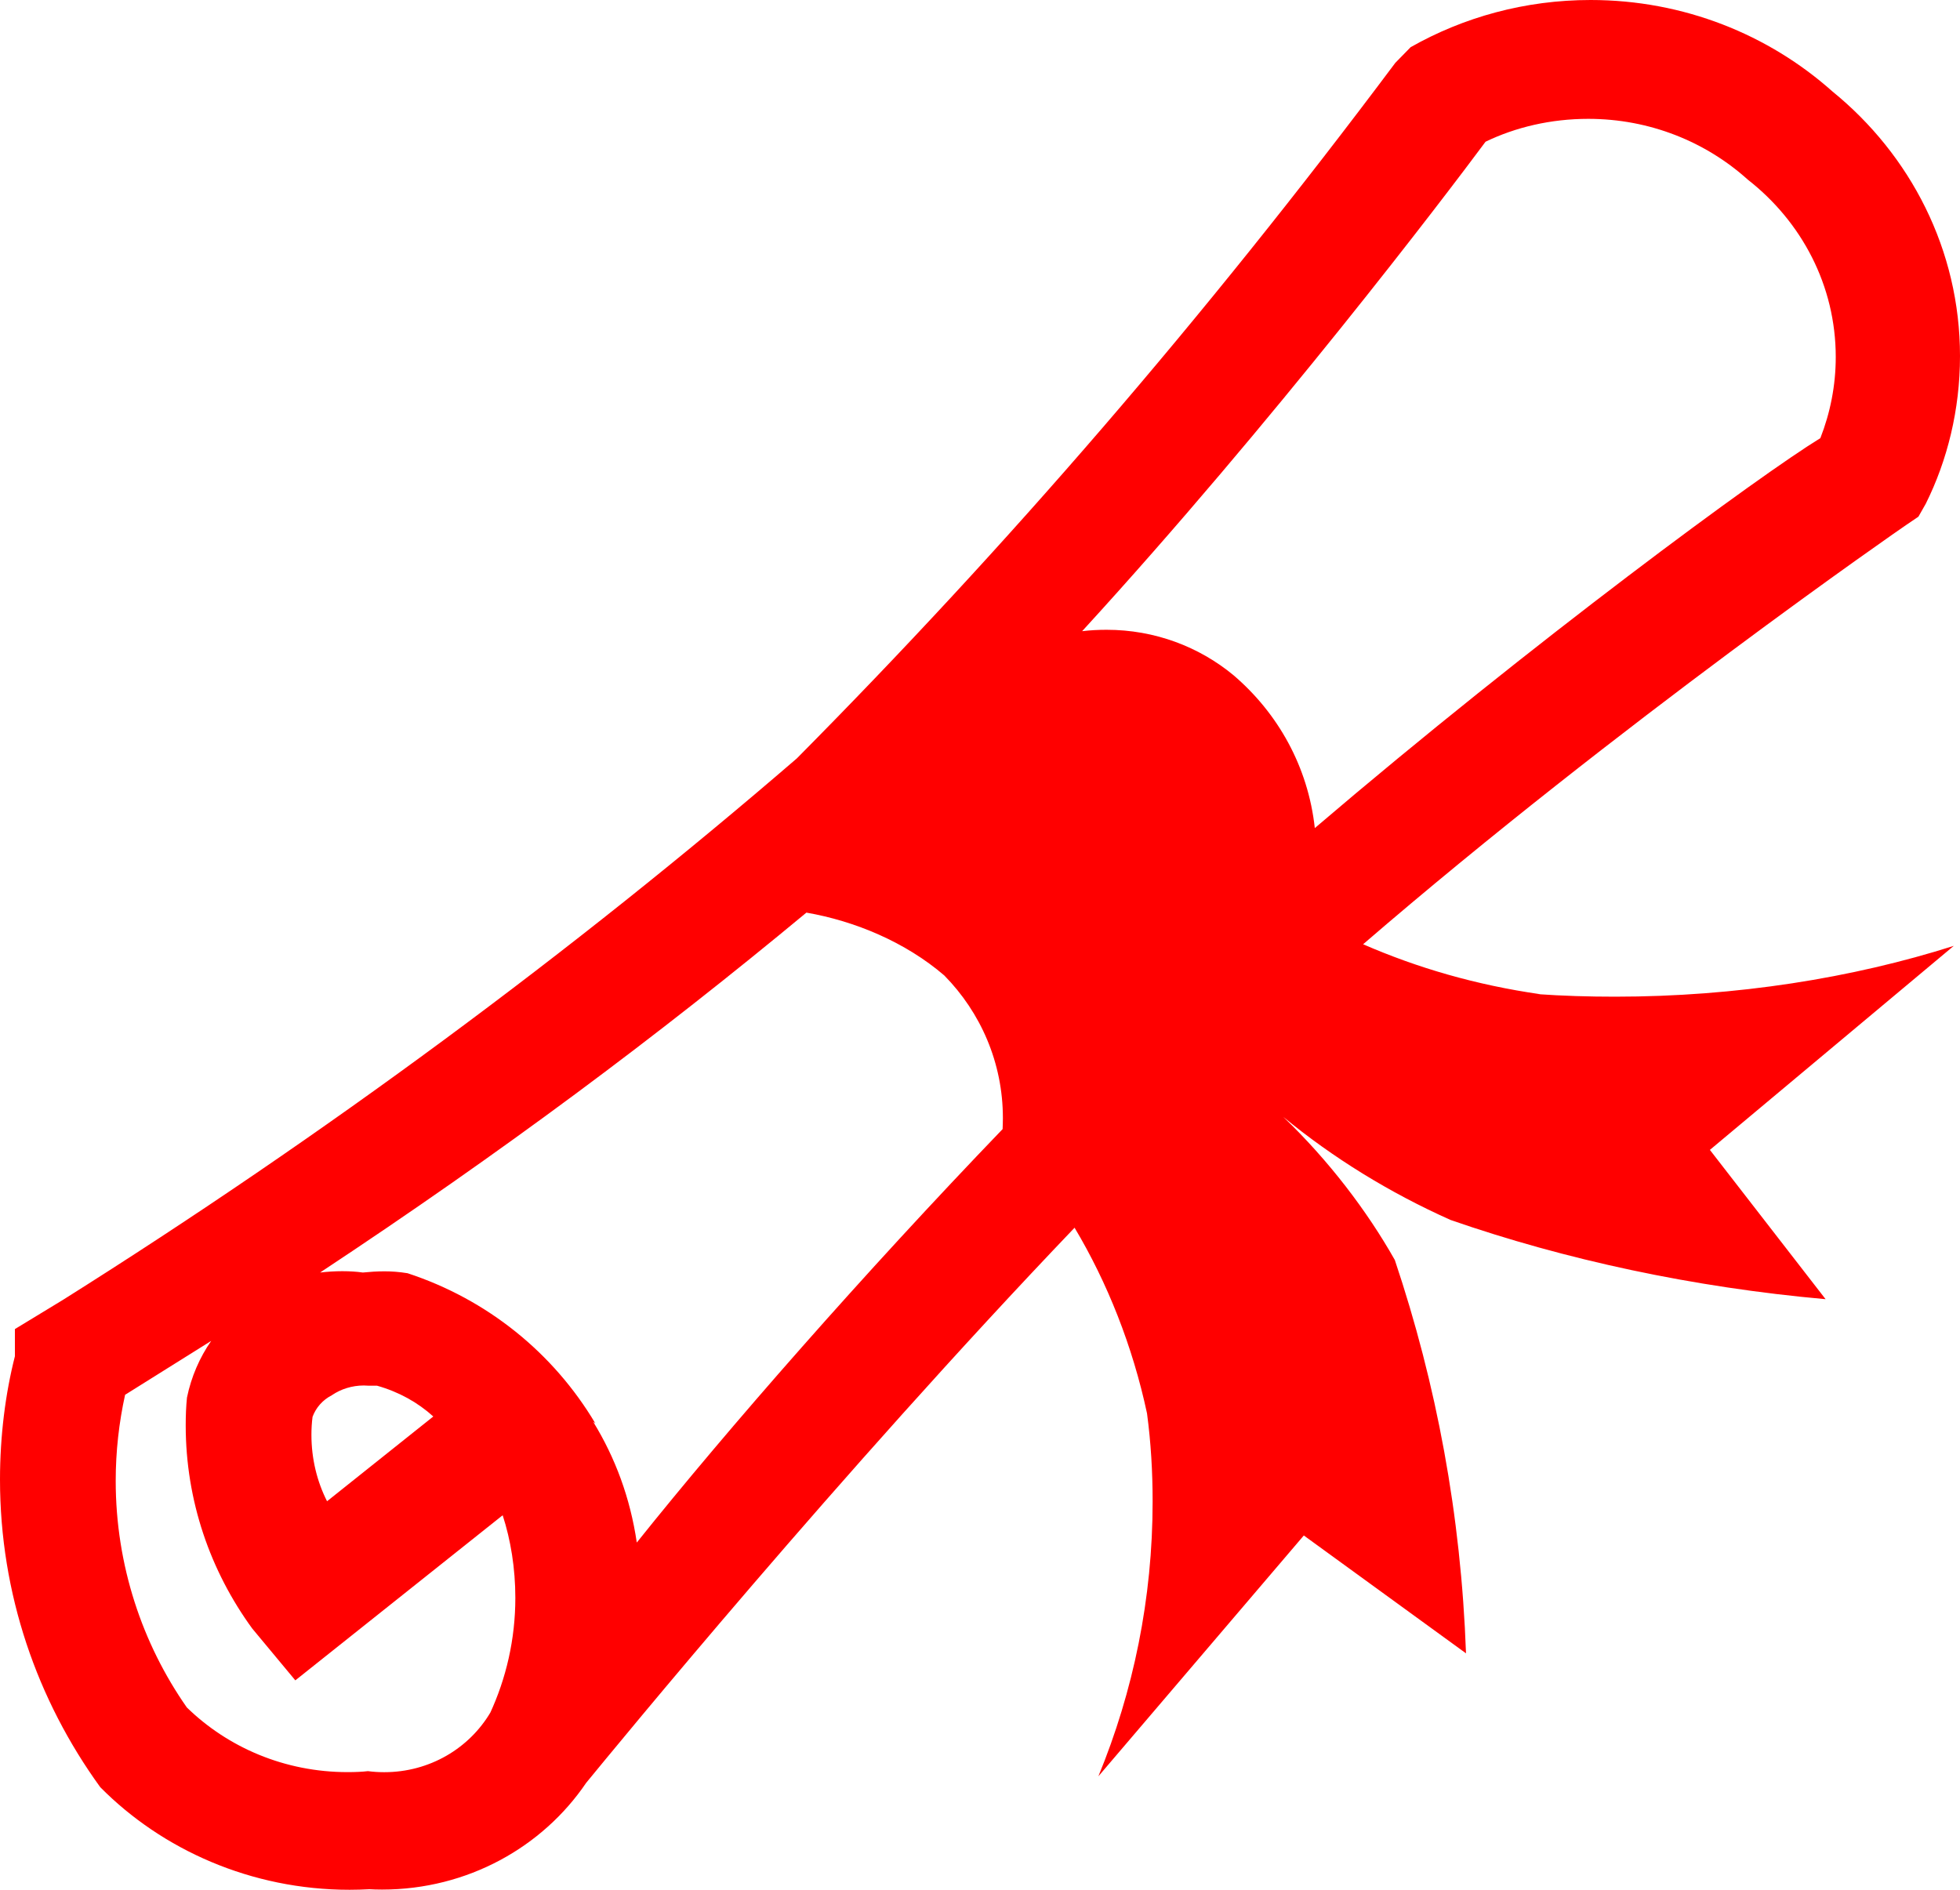 <svg width="28" height="27" viewBox="0 0 28 27" fill="none" xmlns="http://www.w3.org/2000/svg">
<path d="M22.006 14.205C21.082 14.072 20.25 13.829 19.473 13.491C23.138 10.33 27.18 7.534 27.232 7.5L27.406 7.382L27.511 7.197C27.819 6.579 28 5.854 28 5.088C28 3.57 27.291 2.212 26.178 1.307C25.267 0.495 24.054 0 22.723 0C21.786 0 20.906 0.246 20.152 0.674L19.933 0.898C17.184 4.572 14.389 7.803 11.383 10.836C8.184 13.595 4.641 16.218 0.899 18.572L0.213 18.989V19.377C0.078 19.906 0 20.514 0 21.139C0 22.773 0.53 24.289 1.432 25.534C2.315 26.427 3.587 27 4.994 27C5.09 27 5.184 26.997 5.277 26.992C5.322 26.995 5.39 26.997 5.458 26.997C6.679 26.997 7.752 26.39 8.374 25.472C8.801 24.953 11.971 21.078 15.351 17.541C15.818 18.322 16.18 19.23 16.386 20.194C16.442 20.613 16.466 21.03 16.466 21.452C16.466 22.839 16.191 24.165 15.691 25.379L18.626 21.938L20.943 23.622C20.872 21.645 20.52 19.771 19.926 18.002C19.53 17.301 18.981 16.579 18.332 15.957C19.039 16.54 19.849 17.04 20.722 17.43C22.359 17.999 24.187 18.393 26.08 18.562L24.427 16.429L27.911 13.514C26.465 13.974 24.802 14.24 23.073 14.24C22.697 14.24 22.324 14.229 21.955 14.203L22.006 14.205ZM21.222 2.025C21.65 1.818 22.155 1.698 22.689 1.698C23.57 1.698 24.371 2.028 24.969 2.567C25.737 3.167 26.225 4.079 26.225 5.101C26.225 5.509 26.146 5.9 26.005 6.26C25.159 6.777 21.919 9.153 18.783 11.831C18.687 10.954 18.257 10.189 17.619 9.645C17.131 9.242 16.499 8.998 15.809 8.998C15.691 8.998 15.574 9.004 15.459 9.018C18.191 6.034 20.647 2.8 21.222 2.025ZM4.742 19.933C4.869 19.847 5.028 19.795 5.198 19.795C5.223 19.795 5.245 19.796 5.268 19.798H5.386C5.698 19.886 5.968 20.037 6.19 20.238L4.672 21.449C4.531 21.171 4.449 20.846 4.449 20.501C4.449 20.413 4.454 20.327 4.465 20.243C4.512 20.113 4.611 20 4.74 19.935L4.742 19.933ZM7.007 24.465C6.702 24.98 6.137 25.32 5.489 25.32C5.409 25.32 5.332 25.315 5.256 25.305C5.176 25.315 5.071 25.319 4.965 25.319C4.068 25.319 3.256 24.967 2.669 24.395C2.033 23.486 1.653 22.364 1.653 21.158C1.653 20.735 1.7 20.324 1.787 19.928L3.017 19.158C2.853 19.394 2.732 19.67 2.671 19.968C2.658 20.096 2.653 20.228 2.653 20.363C2.653 21.444 3.005 22.446 3.603 23.267L4.219 24.008L7.181 21.649C7.296 22.002 7.362 22.408 7.362 22.829C7.362 23.42 7.231 23.983 6.996 24.488L7.007 24.465ZM8.505 20.337C7.904 19.326 6.956 18.563 5.822 18.191C5.698 18.171 5.595 18.164 5.491 18.164C5.386 18.164 5.284 18.171 5.183 18.181C5.102 18.169 4.998 18.162 4.89 18.162C4.782 18.162 4.677 18.169 4.573 18.181C7.167 16.466 9.391 14.806 11.52 13.039C12.213 13.159 12.935 13.46 13.49 13.937C14.008 14.464 14.327 15.182 14.327 15.974C14.327 16.028 14.325 16.08 14.323 16.132C12.337 18.198 10.403 20.405 9.097 22.039C9.003 21.4 8.789 20.827 8.475 20.315L8.505 20.337Z" fill="#ff0000"/>
</svg>
